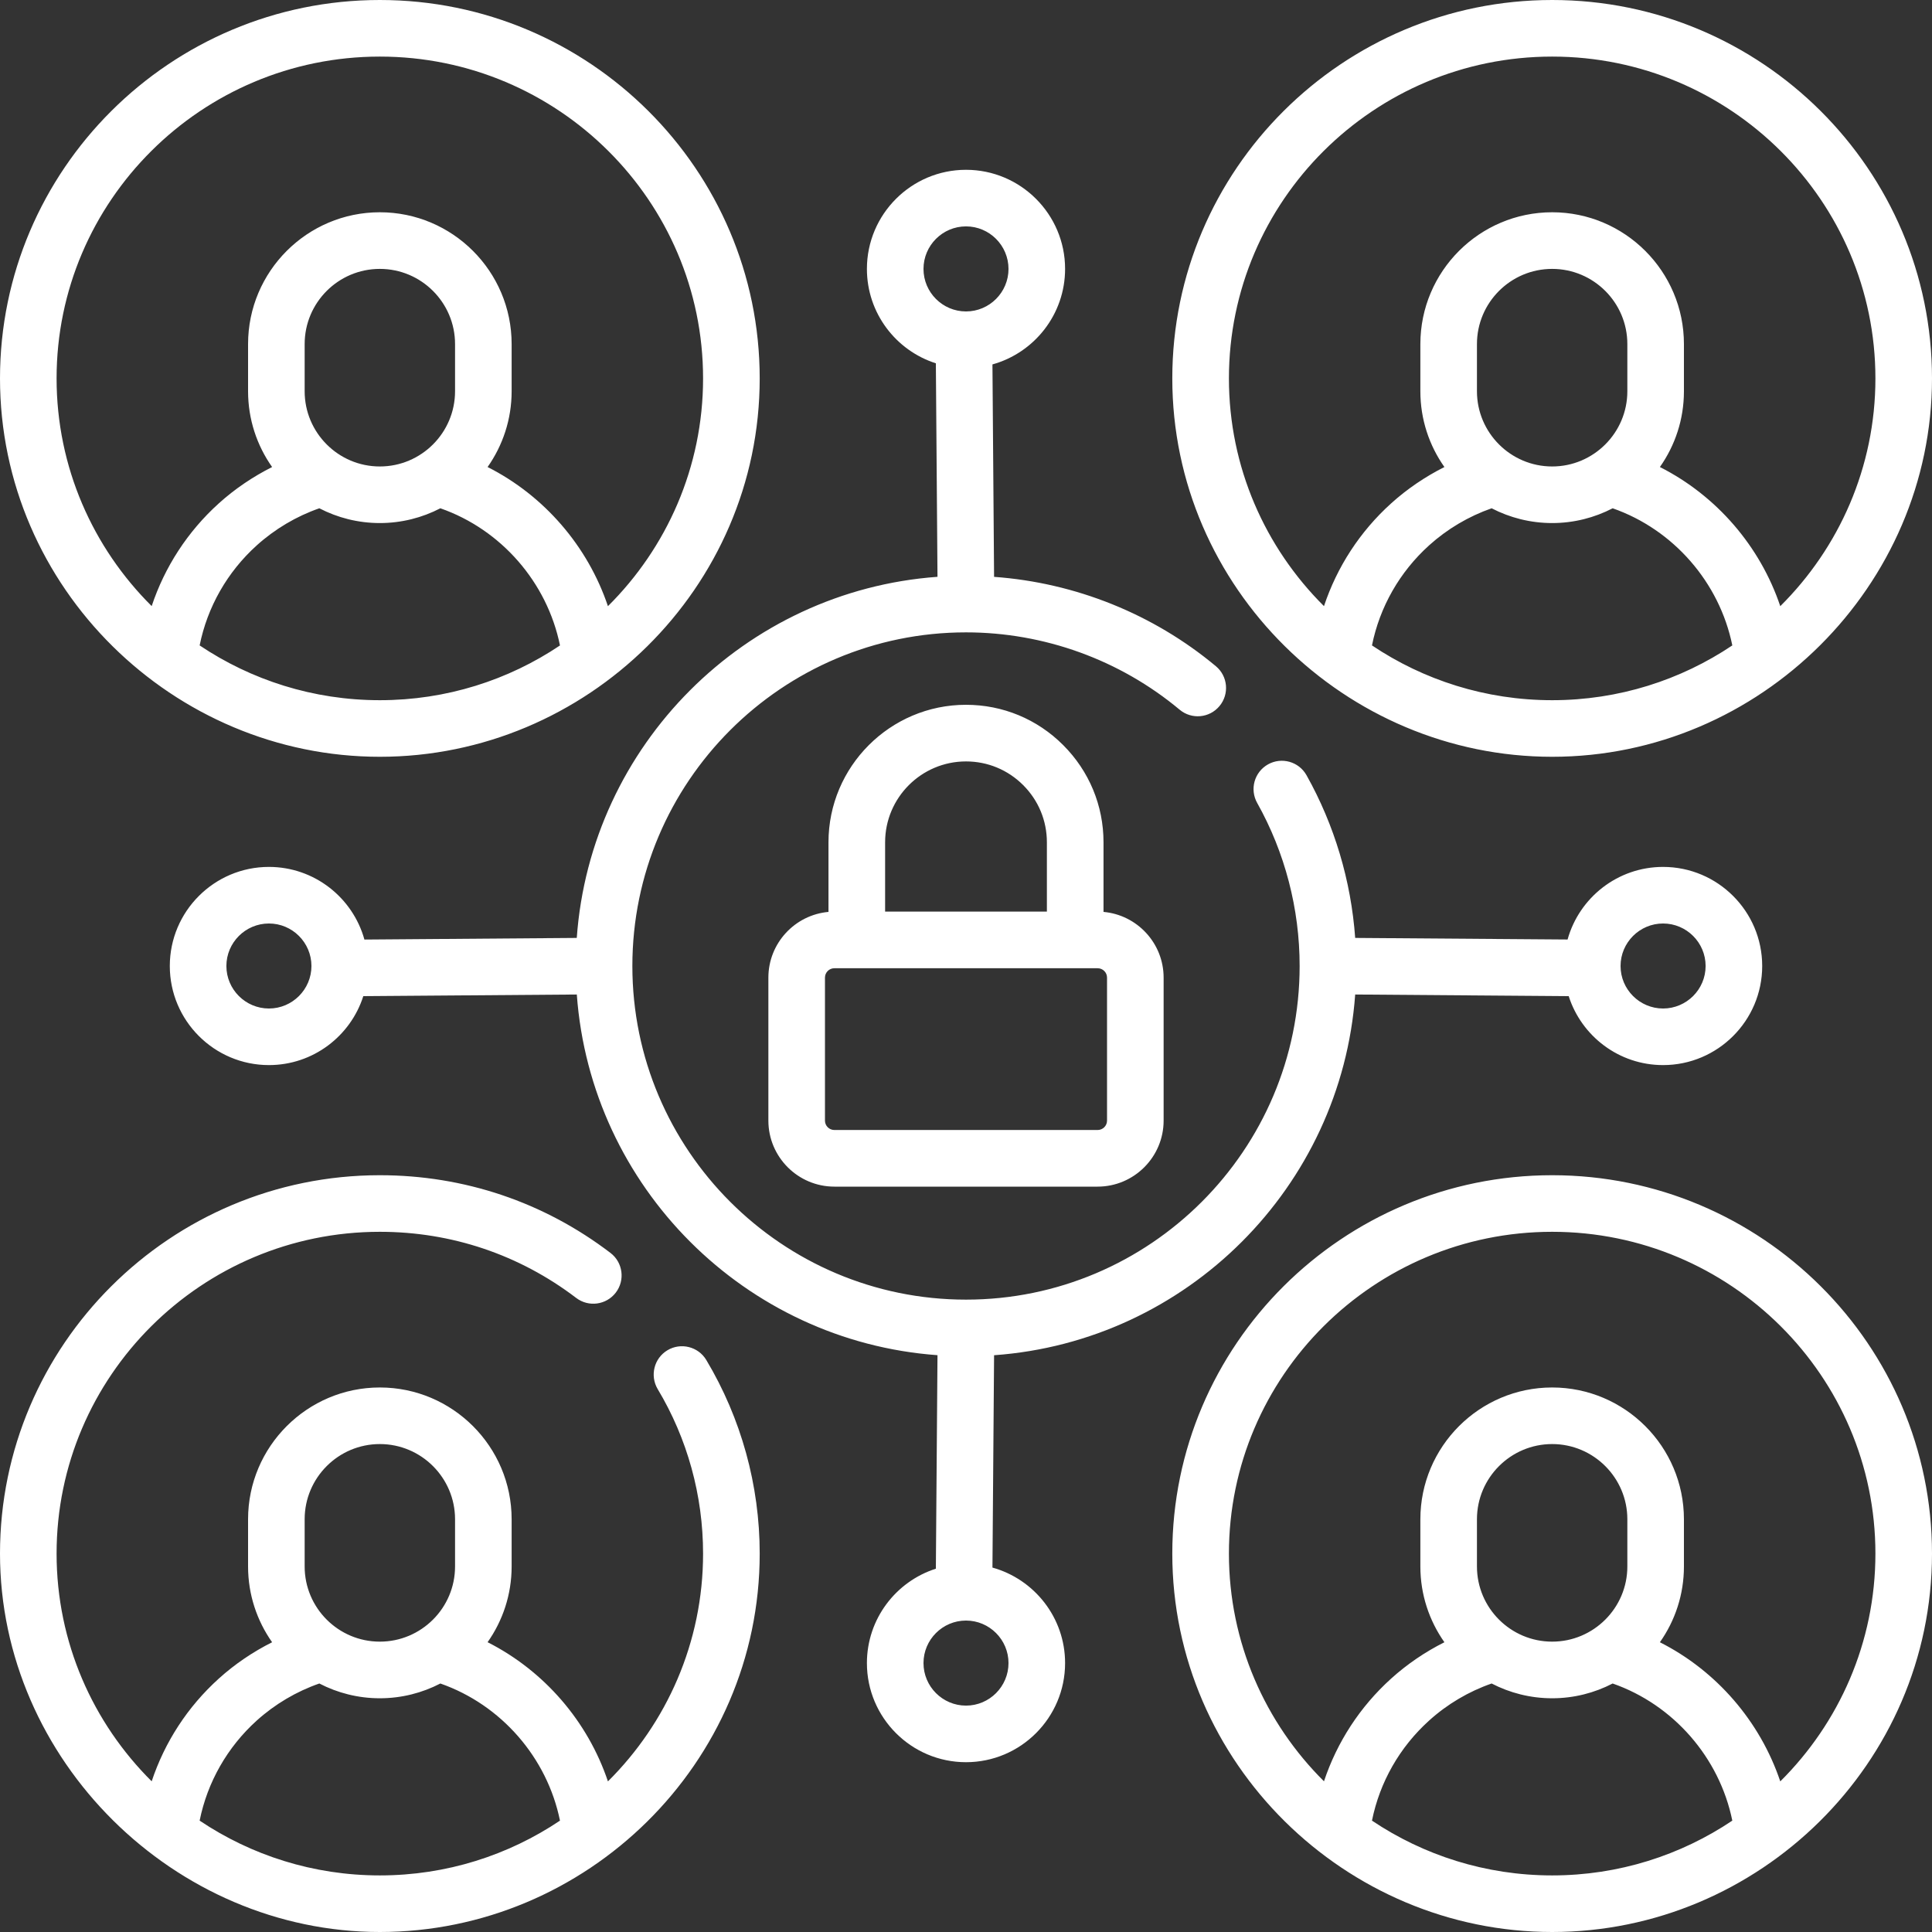 <svg width="45" height="45" viewBox="0 0 45 45" fill="none" xmlns="http://www.w3.org/2000/svg">
<rect x="0" y="0" width="45" height="45" fill="#333333" stroke="none"/>
<g clip-path="url(#clip0_901_274)">
<path d="M15.546 31.45C15.234 31.637 15.133 32.042 15.319 32.355C16.011 33.509 16.376 34.834 16.376 36.186C16.376 38.257 15.528 40.134 14.16 41.492C13.69 40.093 12.675 38.917 11.357 38.25C11.709 37.751 11.917 37.142 11.917 36.486V35.386C11.917 33.694 10.54 32.317 8.847 32.317C7.155 32.317 5.778 33.694 5.778 35.386V36.486C5.778 37.143 5.986 37.751 6.338 38.251C5.89 38.476 5.47 38.76 5.097 39.097C4.37 39.753 3.836 40.578 3.533 41.49C2.166 40.132 1.318 38.256 1.318 36.186C1.318 32.053 4.696 28.691 8.847 28.691C10.517 28.691 12.098 29.224 13.42 30.231C13.709 30.452 14.123 30.396 14.344 30.106C14.564 29.817 14.508 29.403 14.219 29.183C12.665 27.998 10.808 27.373 8.847 27.373C3.969 27.373 0 31.326 0 36.186C0 41.001 4.068 45 8.847 45C13.657 45 17.695 41.078 17.695 36.186C17.695 34.596 17.264 33.037 16.451 31.677C16.264 31.365 15.858 31.263 15.546 31.45ZM7.096 35.386C7.096 34.421 7.881 33.635 8.847 33.635C9.813 33.635 10.599 34.421 10.599 35.386V36.486C10.599 37.452 9.813 38.237 8.847 38.237C7.881 38.237 7.096 37.452 7.096 36.486V35.386ZM8.847 43.682C7.294 43.682 5.85 43.211 4.65 42.406C4.83 41.512 5.294 40.695 5.98 40.075C6.404 39.693 6.903 39.398 7.438 39.212C7.86 39.431 8.339 39.556 8.847 39.556C9.355 39.556 9.834 39.431 10.257 39.212C11.674 39.707 12.745 40.939 13.043 42.406C11.844 43.211 10.4 43.682 8.847 43.682ZM36.153 27.373C31.274 27.373 27.305 31.326 27.305 36.186C27.305 41.07 31.346 45 36.153 45C40.963 45 45 41.078 45 36.186C45 31.326 41.031 27.373 36.153 27.373ZM36.153 43.682C34.6 43.682 33.156 43.211 31.956 42.406C32.136 41.512 32.6 40.695 33.287 40.075C33.709 39.693 34.208 39.398 34.743 39.212C35.166 39.431 35.645 39.556 36.153 39.556C36.66 39.556 37.139 39.431 37.562 39.212C38.979 39.707 40.05 40.939 40.349 42.406C39.149 43.211 37.705 43.682 36.153 43.682ZM34.401 36.486V35.386C34.401 34.421 35.187 33.635 36.153 33.635C37.118 33.635 37.904 34.421 37.904 35.386V36.486C37.904 37.452 37.118 38.237 36.153 38.237C35.187 38.237 34.401 37.452 34.401 36.486ZM41.466 41.492C40.996 40.094 39.98 38.917 38.662 38.251C39.015 37.751 39.222 37.142 39.222 36.486V35.387C39.222 33.694 37.845 32.317 36.153 32.317C34.46 32.317 33.083 33.694 33.083 35.387V36.486C33.083 37.143 33.291 37.751 33.643 38.251C33.195 38.476 32.776 38.76 32.403 39.097C31.676 39.753 31.141 40.579 30.838 41.49C29.471 40.133 28.624 38.256 28.624 36.186C28.624 32.053 32.001 28.691 36.153 28.691C40.304 28.691 43.682 32.053 43.682 36.186C43.682 38.257 42.834 40.134 41.466 41.492ZM23.116 36.512L23.154 31.566C27.643 31.245 31.24 27.651 31.565 23.164L36.538 23.202C36.836 24.133 37.708 24.808 38.736 24.808C40.009 24.808 41.045 23.773 41.045 22.5C41.045 21.227 40.009 20.192 38.736 20.192C37.677 20.192 36.783 20.909 36.512 21.883L31.565 21.846C31.469 20.515 31.082 19.217 30.431 18.056C30.253 17.739 29.851 17.626 29.534 17.804C29.216 17.983 29.104 18.384 29.282 18.702C29.929 19.855 30.271 21.168 30.271 22.5C30.271 26.785 26.785 30.271 22.5 30.271C18.215 30.271 14.729 26.785 14.729 22.5C14.729 18.215 18.215 14.729 22.5 14.729C24.317 14.729 26.084 15.368 27.476 16.53C27.756 16.764 28.171 16.726 28.404 16.446C28.637 16.167 28.6 15.751 28.321 15.518C26.86 14.299 25.046 13.573 23.154 13.436L23.116 8.488C24.091 8.217 24.808 7.323 24.808 6.263C24.808 4.991 23.773 3.955 22.5 3.955C21.227 3.955 20.192 4.991 20.192 6.264C20.192 7.292 20.867 8.165 21.798 8.462L21.836 13.435C17.349 13.76 13.755 17.357 13.434 21.846L8.488 21.884C8.217 20.909 7.323 20.192 6.263 20.192C4.991 20.192 3.955 21.227 3.955 22.5C3.955 23.773 4.991 24.808 6.264 24.808C7.292 24.808 8.165 24.133 8.462 23.202L13.435 23.164C13.76 27.648 17.352 31.24 21.836 31.565L21.798 36.538C20.867 36.836 20.192 37.708 20.192 38.737C20.192 40.009 21.227 41.045 22.5 41.045C23.773 41.045 24.808 40.009 24.808 38.736C24.808 37.677 24.091 36.783 23.116 36.512ZM38.736 21.51C39.282 21.51 39.727 21.954 39.727 22.5C39.727 23.046 39.282 23.49 38.736 23.49C38.191 23.49 37.746 23.046 37.746 22.5C37.746 21.954 38.191 21.51 38.736 21.51ZM21.51 6.264C21.51 5.718 21.954 5.273 22.5 5.273C23.046 5.273 23.49 5.718 23.49 6.264C23.49 6.809 23.046 7.254 22.5 7.254C21.954 7.254 21.51 6.809 21.51 6.264ZM6.264 23.49C5.718 23.49 5.273 23.046 5.273 22.5C5.273 21.954 5.718 21.51 6.264 21.51C6.809 21.51 7.254 21.954 7.254 22.5C7.254 23.046 6.809 23.49 6.264 23.49ZM22.5 39.727C21.954 39.727 21.51 39.282 21.51 38.736C21.51 38.191 21.954 37.746 22.5 37.746C23.046 37.746 23.49 38.191 23.49 38.736C23.49 39.282 23.046 39.727 22.5 39.727ZM24.764 17.355C24.159 16.749 23.355 16.416 22.5 16.416C20.734 16.416 19.297 17.853 19.297 19.619V21.24C18.513 21.31 17.897 21.97 17.897 22.771V26.101C17.897 26.949 18.587 27.639 19.435 27.639H25.565C26.413 27.639 27.103 26.949 27.103 26.101V22.771C27.103 21.97 26.487 21.31 25.703 21.24V19.619C25.703 18.764 25.369 17.96 24.764 17.355ZM20.616 19.619C20.616 18.58 21.461 17.735 22.5 17.735C23.003 17.735 23.476 17.931 23.832 18.287C24.188 18.643 24.384 19.116 24.384 19.619V21.233H20.616V19.619ZM25.785 22.771V26.101C25.785 26.222 25.687 26.32 25.565 26.32H19.435C19.313 26.32 19.215 26.222 19.215 26.101V22.771C19.215 22.65 19.313 22.552 19.435 22.552H25.565C25.687 22.552 25.785 22.65 25.785 22.771ZM36.153 17.627C40.999 17.627 45 13.64 45 8.814C45 3.954 41.031 0 36.153 0C31.274 0 27.305 3.954 27.305 8.814C27.305 13.698 31.346 17.627 36.153 17.627ZM36.153 16.309C34.6 16.309 33.156 15.838 31.956 15.033C32.136 14.139 32.6 13.322 33.287 12.702C33.709 12.321 34.208 12.026 34.743 11.839C35.166 12.058 35.645 12.183 36.153 12.183C36.66 12.183 37.139 12.058 37.562 11.839C38.979 12.335 40.05 13.566 40.349 15.033C39.149 15.838 37.705 16.309 36.153 16.309ZM34.401 9.113V8.014C34.401 7.048 35.187 6.263 36.153 6.263C37.118 6.263 37.904 7.048 37.904 8.014V9.113C37.904 10.079 37.118 10.865 36.153 10.865C35.187 10.865 34.401 10.079 34.401 9.113ZM36.153 1.318C40.304 1.318 43.682 4.681 43.682 8.814C43.682 10.884 42.834 12.761 41.466 14.119C40.996 12.721 39.98 11.544 38.662 10.878C39.015 10.378 39.222 9.77 39.222 9.113V8.014C39.222 6.321 37.845 4.944 36.153 4.944C34.46 4.944 33.083 6.321 33.083 8.014V9.113C33.083 9.77 33.291 10.379 33.643 10.878C33.195 11.104 32.776 11.387 32.403 11.724C31.676 12.38 31.141 13.206 30.838 14.118C29.471 12.76 28.624 10.883 28.624 8.814C28.624 4.681 32.001 1.318 36.153 1.318ZM8.847 17.627C13.657 17.627 17.695 13.705 17.695 8.814C17.695 3.954 13.726 0 8.847 0C3.969 0 0 3.954 0 8.814C0 13.698 4.043 17.627 8.847 17.627ZM8.847 16.309C7.294 16.309 5.85 15.838 4.65 15.033C4.83 14.139 5.294 13.322 5.98 12.703C6.404 12.321 6.903 12.025 7.438 11.839C7.86 12.058 8.339 12.183 8.847 12.183C9.355 12.183 9.834 12.058 10.257 11.839C11.674 12.334 12.745 13.566 13.043 15.034C11.844 15.839 10.4 16.309 8.847 16.309ZM7.096 9.113V8.014C7.096 7.048 7.881 6.263 8.847 6.263C9.813 6.263 10.599 7.048 10.599 8.014V9.113C10.599 10.079 9.813 10.865 8.847 10.865C7.881 10.865 7.096 10.079 7.096 9.113ZM8.847 1.318C12.999 1.318 16.376 4.681 16.376 8.814C16.376 10.884 15.528 12.761 14.16 14.119C13.69 12.721 12.675 11.544 11.357 10.878C11.709 10.378 11.917 9.77 11.917 9.113V8.014C11.917 6.321 10.54 4.944 8.847 4.944C7.155 4.944 5.778 6.321 5.778 8.014V9.113C5.778 9.77 5.986 10.379 6.338 10.878C5.89 11.104 5.47 11.387 5.097 11.724C4.37 12.38 3.836 13.206 3.533 14.117C2.166 12.76 1.318 10.883 1.318 8.814C1.318 4.681 4.696 1.318 8.847 1.318Z" fill="white"/>
</g>
<defs>
<clipPath id="clip0_901_274">
<rect width="45" height="45" fill="white"/>
</clipPath>
</defs>
</svg>
